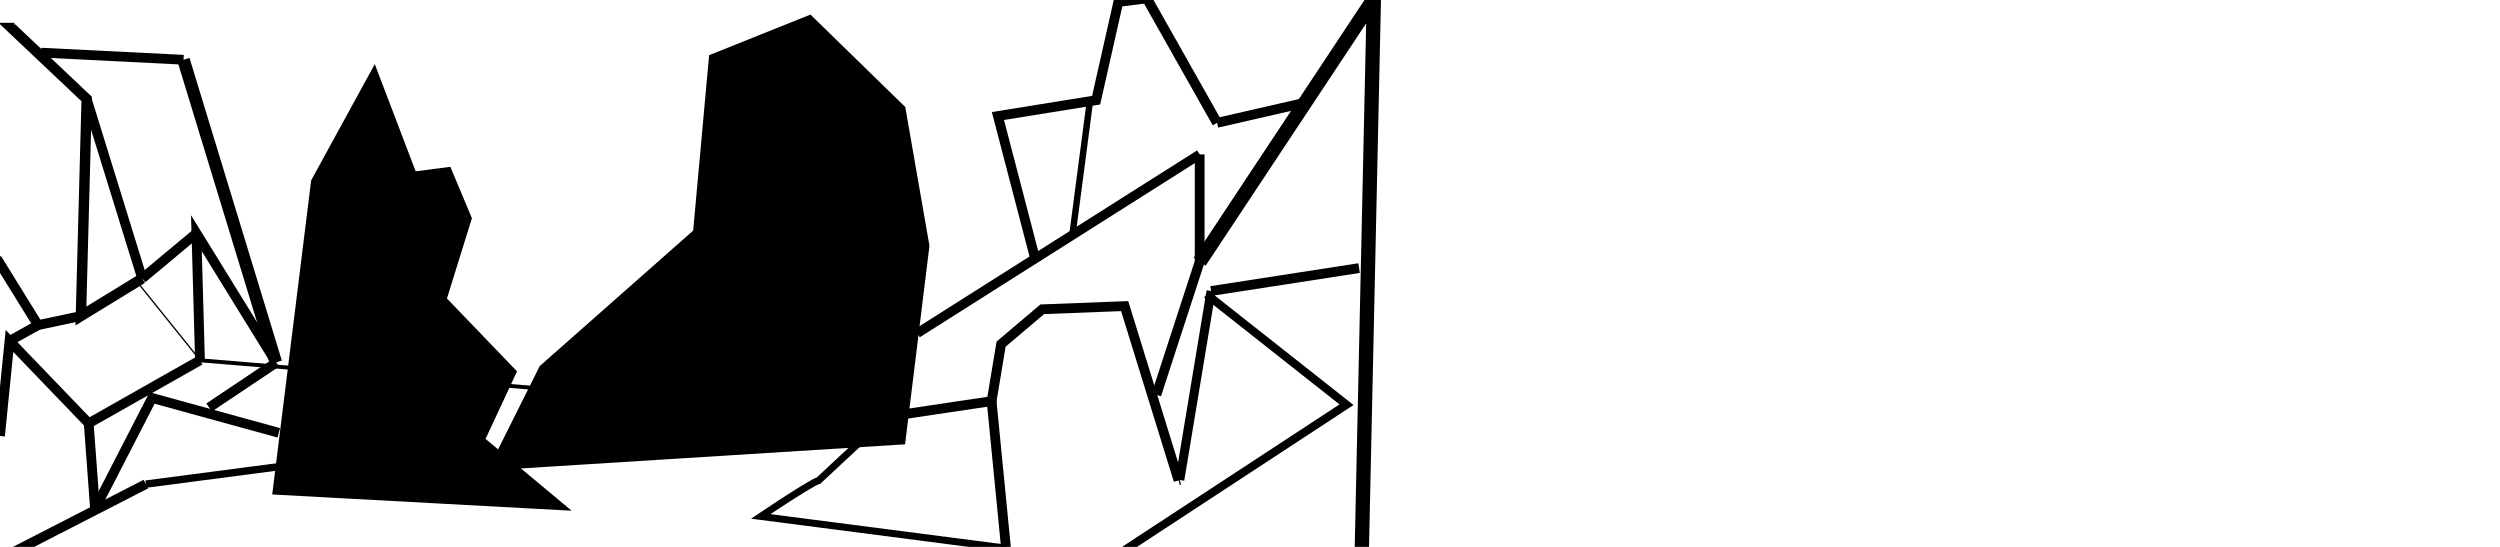 <?xml version="1.0" encoding="UTF-8" standalone="no"?>
<svg
   xmlns:dc="http://purl.org/dc/elements/1.1/"
   xmlns:cc="http://creativecommons.org/ns#"
   xmlns:rdf="http://www.w3.org/1999/02/22-rdf-syntax-ns#"
   xmlns:svg="http://www.w3.org/2000/svg"
   xmlns="http://www.w3.org/2000/svg"
   xmlns:sodipodi="http://sodipodi.sourceforge.net/DTD/sodipodi-0.dtd"
   xmlns:inkscape="http://www.inkscape.org/namespaces/inkscape"
   width="256px"
   height="56px"
   viewBox="0 0 256 56"
   version="1.1"
   id="svg8"
   sodipodi:docname="speccy.svg"
   inkscape:version="0.92.5 (2060ec1f9f, 2020-04-08)">
  <defs
     id="defs8" />
  <sodipodi:namedview
     pagecolor="#ffffff"
     bordercolor="#666666"
     borderopacity="1"
     objecttolerance="10"
     gridtolerance="10"
     guidetolerance="10"
     inkscape:pageopacity="0"
     inkscape:pageshadow="2"
     inkscape:window-width="1322"
     inkscape:window-height="735"
     id="namedview6"
     showgrid="false"
     inkscape:zoom="3.0825436"
     inkscape:cx="105.02765"
     inkscape:cy="0.87530502"
     inkscape:window-x="30"
     inkscape:window-y="0"
     inkscape:window-maximized="0"
     inkscape:current-layer="layer1" />
  <g
     inkscape:label="Layer 1"
     inkscape:groupmode="layer"
     id="layer1">
    <line
       x1="14.339"
       y1="29.232"
       x2="20.568"
       y2="36.98"
       style="fill:#0000fc;fill-opacity:1;stroke:#000000;stroke-width:0.139;stroke-opacity:1"
       id="line2" />
    <line
       x1="20.478"
       y1="36.894"
       x2="90.644"
       y2="42.702"
       style="fill:#0000fc;fill-opacity:1;stroke:#000000;stroke-width:0.404;stroke-opacity:1"
       id="line2-3" />
    <path
       style="fill:#000000;stroke:#000000;stroke-width:1.196px;stroke-linecap:butt;stroke-linejoin:miter;stroke-opacity:1;fill-opacity:1"
       d="m 28.548,50.071 3.893,-31.411 v 0 L 38.28,7.988 v 0 l 3.893,10.208 v 0 l 3.568,-0.464 v 0 l 1.946,4.64 v 0 l -2.595,8.352 v 0 l 7.137,7.424 v 0 l -3.244,6.96 v 0 l 7.786,6.496 v 0 z"
       id="path4562"
       inkscape:connector-curvature="0"
       sodipodi:nodetypes="ccccccccccccccccccc" />
    <path
       style="fill:#000000;fill-opacity:1;stroke:#000000;stroke-width:1.118px;stroke-linecap:butt;stroke-linejoin:miter;stroke-opacity:1"
       d="m 92.18,44.97 2.431,-19.789 v 0 L 92.18,11.232 v 0 L 82.862,2.148 v 0 l -9.723,3.893 v 0 L 71.518,23.884 v 0 L 55.718,37.833 v 0 l -4.862,9.732 v 0 z"
       id="path4564"
       inkscape:connector-curvature="0" />
    <path
       style="fill:none;stroke:#000000;stroke-width:1.281px;stroke-linecap:butt;stroke-linejoin:miter;stroke-opacity:1"
       d="m 18.793,6.119 c 9.453,30.988 9.453,30.988 9.453,30.988"
       id="path4574"
       inkscape:connector-curvature="0" />
    <path
       style="fill:none;stroke:#000000;stroke-width:0.974px;stroke-linecap:butt;stroke-linejoin:miter;stroke-opacity:1"
       d="M 93.925,34.122 122.846,15.812 v 0"
       id="path4576"
       inkscape:connector-curvature="0" />
    <path
       style="fill:none;stroke:#000000;stroke-width:0.993px;stroke-linecap:butt;stroke-linejoin:miter;stroke-opacity:1"
       d="M 14.935,49.573 0.636,56.912"
       id="path4578"
       inkscape:connector-curvature="0" />
    <path
       style="fill:none;stroke:#000000;stroke-width:0.757px;stroke-linecap:butt;stroke-linejoin:miter;stroke-opacity:1"
       d="M 14.935,49.573 C 48.986,45.106 48.986,45.106 48.986,45.106"
       id="path4580"
       inkscape:connector-curvature="0" />
    <path
       style="fill:none;stroke:#000000;stroke-width:1.066px;stroke-linecap:butt;stroke-linejoin:miter;stroke-opacity:1"
       d="M 14.56,28.516 C 8.286,32.36 8.286,32.36 8.286,32.36 L 8.878,10.14 v 0 L 1.183,2.868 h 0.296"
       id="path4582"
       inkscape:connector-curvature="0" />
    <path
       style="fill:none;stroke:#000000;stroke-width:1px;stroke-linecap:butt;stroke-linejoin:miter;stroke-opacity:1"
       d="M 20.478,36.894 C 9.083,43.348 9.083,43.348 9.083,43.348 L 0.973,34.914 v 0 L 0,44.646"
       id="path4584"
       inkscape:connector-curvature="0" />
    <path
       style="fill:none;stroke:#000000;stroke-width:1px;stroke-linecap:butt;stroke-linejoin:miter;stroke-opacity:1"
       d="m 8.286,32.36 -4.393,0.931 v 0 l -4.217,-6.813"
       id="path4586"
       inkscape:connector-curvature="0" />
    <path
       style="fill:none;stroke:#000000;stroke-width:0.719px;stroke-linecap:butt;stroke-linejoin:miter;stroke-opacity:1"
       d="m 103.016,56.133 c 0,0 0,0 -25.114,-3.253 5.489,-3.679 5.931,-3.679 5.931,-3.679 l 4.483,-4.181 v 0"
       id="path4590"
       inkscape:connector-curvature="0" />
    <path
       style="fill:none;stroke:#000000;stroke-width:1px;stroke-linecap:butt;stroke-linejoin:miter;stroke-opacity:1"
       d="m 28.548,44.321 c 0,0 0,0 -12.976,-3.568 C 9.732,52.107 9.732,52.107 9.732,52.107"
       id="path4594"
       inkscape:connector-curvature="0" />
    <path
       style="fill:none;stroke:#000000;stroke-width:1px;stroke-linecap:butt;stroke-linejoin:miter;stroke-opacity:1"
       d="M 20.478,36.894 C 20.113,23.884 20.113,23.884 20.113,23.884 l 8.174,13.243"
       id="path4596"
       inkscape:connector-curvature="0" />
    <path
       style="fill:none;stroke:#000000;stroke-width:1px;stroke-linecap:butt;stroke-linejoin:miter;stroke-opacity:1"
       d="M 0.973,34.914 C 3.893,33.291 3.893,33.291 3.893,33.291"
       id="path4598"
       inkscape:connector-curvature="0" />
    <path
       style="fill:none;stroke:#000000;stroke-width:1px;stroke-linecap:butt;stroke-linejoin:miter;stroke-opacity:1"
       d="M 14.56,28.516 C 20.113,23.884 20.113,23.884 20.113,23.884"
       id="path4600"
       inkscape:connector-curvature="0" />
    <path
       style="fill:none;stroke:#000000;stroke-width:1px;stroke-linecap:butt;stroke-linejoin:miter;stroke-opacity:1"
       d="m 8.878,10.14 5.682,18.376"
       id="path4602"
       inkscape:connector-curvature="0" />
    <path
       style="fill:none;stroke:#000000;stroke-width:1px;stroke-linecap:butt;stroke-linejoin:miter;stroke-opacity:1"
       d="m 9.083,43.348 0.649,8.759"
       id="path4604"
       inkscape:connector-curvature="0" />
    <path
       style="fill:none;stroke:#000000;stroke-width:1px;stroke-linecap:butt;stroke-linejoin:miter;stroke-opacity:1"
       d="m 28.288,37.127 -6.877,4.599"
       id="path4606"
       inkscape:connector-curvature="0" />
    <path
       style="fill:none;stroke:#000000;stroke-width:1px;stroke-linecap:butt;stroke-linejoin:miter;stroke-opacity:1"
       d="M 18.793,6.119 C 4.217,5.392 4.217,5.392 4.217,5.392"
       id="path4608"
       inkscape:connector-curvature="0" />
    <path
       style="fill:none;stroke:#000000;stroke-width:1px;stroke-linecap:butt;stroke-linejoin:miter;stroke-opacity:1"
       d="m 106.081,26.803 c -3.893,-14.923 -3.893,-14.923 -3.893,-14.923 l 10.057,-1.622 2.271,-10.057 2.595,-0.324"
       id="path4610"
       inkscape:connector-curvature="0" />
    <path
       style="fill:none;stroke:#000000;stroke-width:0.841px;stroke-linecap:butt;stroke-linejoin:miter;stroke-opacity:1"
       d="m 123.569,30.147 c 14.313,11.295 14.313,11.295 14.313,11.295 l -22.717,14.883"
       id="path4612"
       inkscape:connector-curvature="0" />
    <path
       style="fill:none;stroke:#000000;stroke-width:0.658px;stroke-linecap:butt;stroke-linejoin:miter;stroke-opacity:1"
       d="m 109.818,24.018 1.829,-13.949"
       id="path4614"
       inkscape:connector-curvature="0" />
    <path
       style="fill:none;stroke:#000000;stroke-width:1.464px;stroke-linecap:butt;stroke-linejoin:miter;stroke-opacity:1"
       d="M 122.846,26.804 140.682,-0.122 139.447,56.341"
       id="path4616"
       inkscape:connector-curvature="0" />
    <path
       style="fill:none;stroke:#000000;stroke-width:1.025px;stroke-linecap:butt;stroke-linejoin:miter;stroke-opacity:1"
       d="M 124.631,12.577 117.272,-0.456"
       id="path4618"
       inkscape:connector-curvature="0" />
    <path
       style="fill:none;stroke:#000000;stroke-width:0.927px;stroke-linecap:butt;stroke-linejoin:miter;stroke-opacity:1"
       d="m 124.015,29.798 -3.207,19.352"
       id="path4620"
       inkscape:connector-curvature="0" />
    <path
       style="fill:none;stroke:#000000;stroke-width:1px;stroke-linecap:butt;stroke-linejoin:miter;stroke-opacity:1"
       d="m 120.68,49.187 c -5.515,-17.842 -5.515,-17.842 -5.515,-17.842 l -8.435,0.324 -4.217,3.568 -0.973,5.839 -10.895,1.625"
       id="path4622"
       inkscape:connector-curvature="0" />
    <path
       style="fill:none;stroke:#000000;stroke-width:1px;stroke-linecap:butt;stroke-linejoin:miter;stroke-opacity:1"
       d="m 101.54,41.077 1.476,15.056"
       id="path4624"
       inkscape:connector-curvature="0" />
    <path
       style="fill:none;stroke:#000000;stroke-width:1px;stroke-linecap:butt;stroke-linejoin:miter;stroke-opacity:1"
       d="m 124.631,12.577 8.7,-1.994"
       id="path4626"
       inkscape:connector-curvature="0" />
    <path
       style="fill:none;stroke:#000000;stroke-width:1px;stroke-linecap:butt;stroke-linejoin:miter;stroke-opacity:1"
       d="M 122.846,15.812 V 26.804"
       id="path4628"
       inkscape:connector-curvature="0" />
    <path
       style="fill:none;stroke:#000000;stroke-width:1px;stroke-linecap:butt;stroke-linejoin:miter;stroke-opacity:1"
       d="m 122.846,26.804 -4.437,13.624"
       id="path4632"
       inkscape:connector-curvature="0" />
    <path
       style="fill:none;stroke:#000000;stroke-width:1px;stroke-linecap:butt;stroke-linejoin:miter;stroke-opacity:1"
       d="m 124.015,29.798 15.156,-2.346"
       id="path4634"
       inkscape:connector-curvature="0" />
    <path
       style="fill:none;stroke:#000000;stroke-width:1px;stroke-linecap:butt;stroke-linejoin:miter;stroke-opacity:1"
       d="m 120.808,49.151 -0.128,0.037"
       id="path4636"
       inkscape:connector-curvature="0" />
    <path
       style="fill:none;stroke:#000000;stroke-width:0.822px;stroke-linecap:butt;stroke-linejoin:miter;stroke-opacity:1"
       d="m 120.68,49.025 v 3e-6"
       id="path4638"
       inkscape:connector-curvature="0" />
  </g>
</svg>
